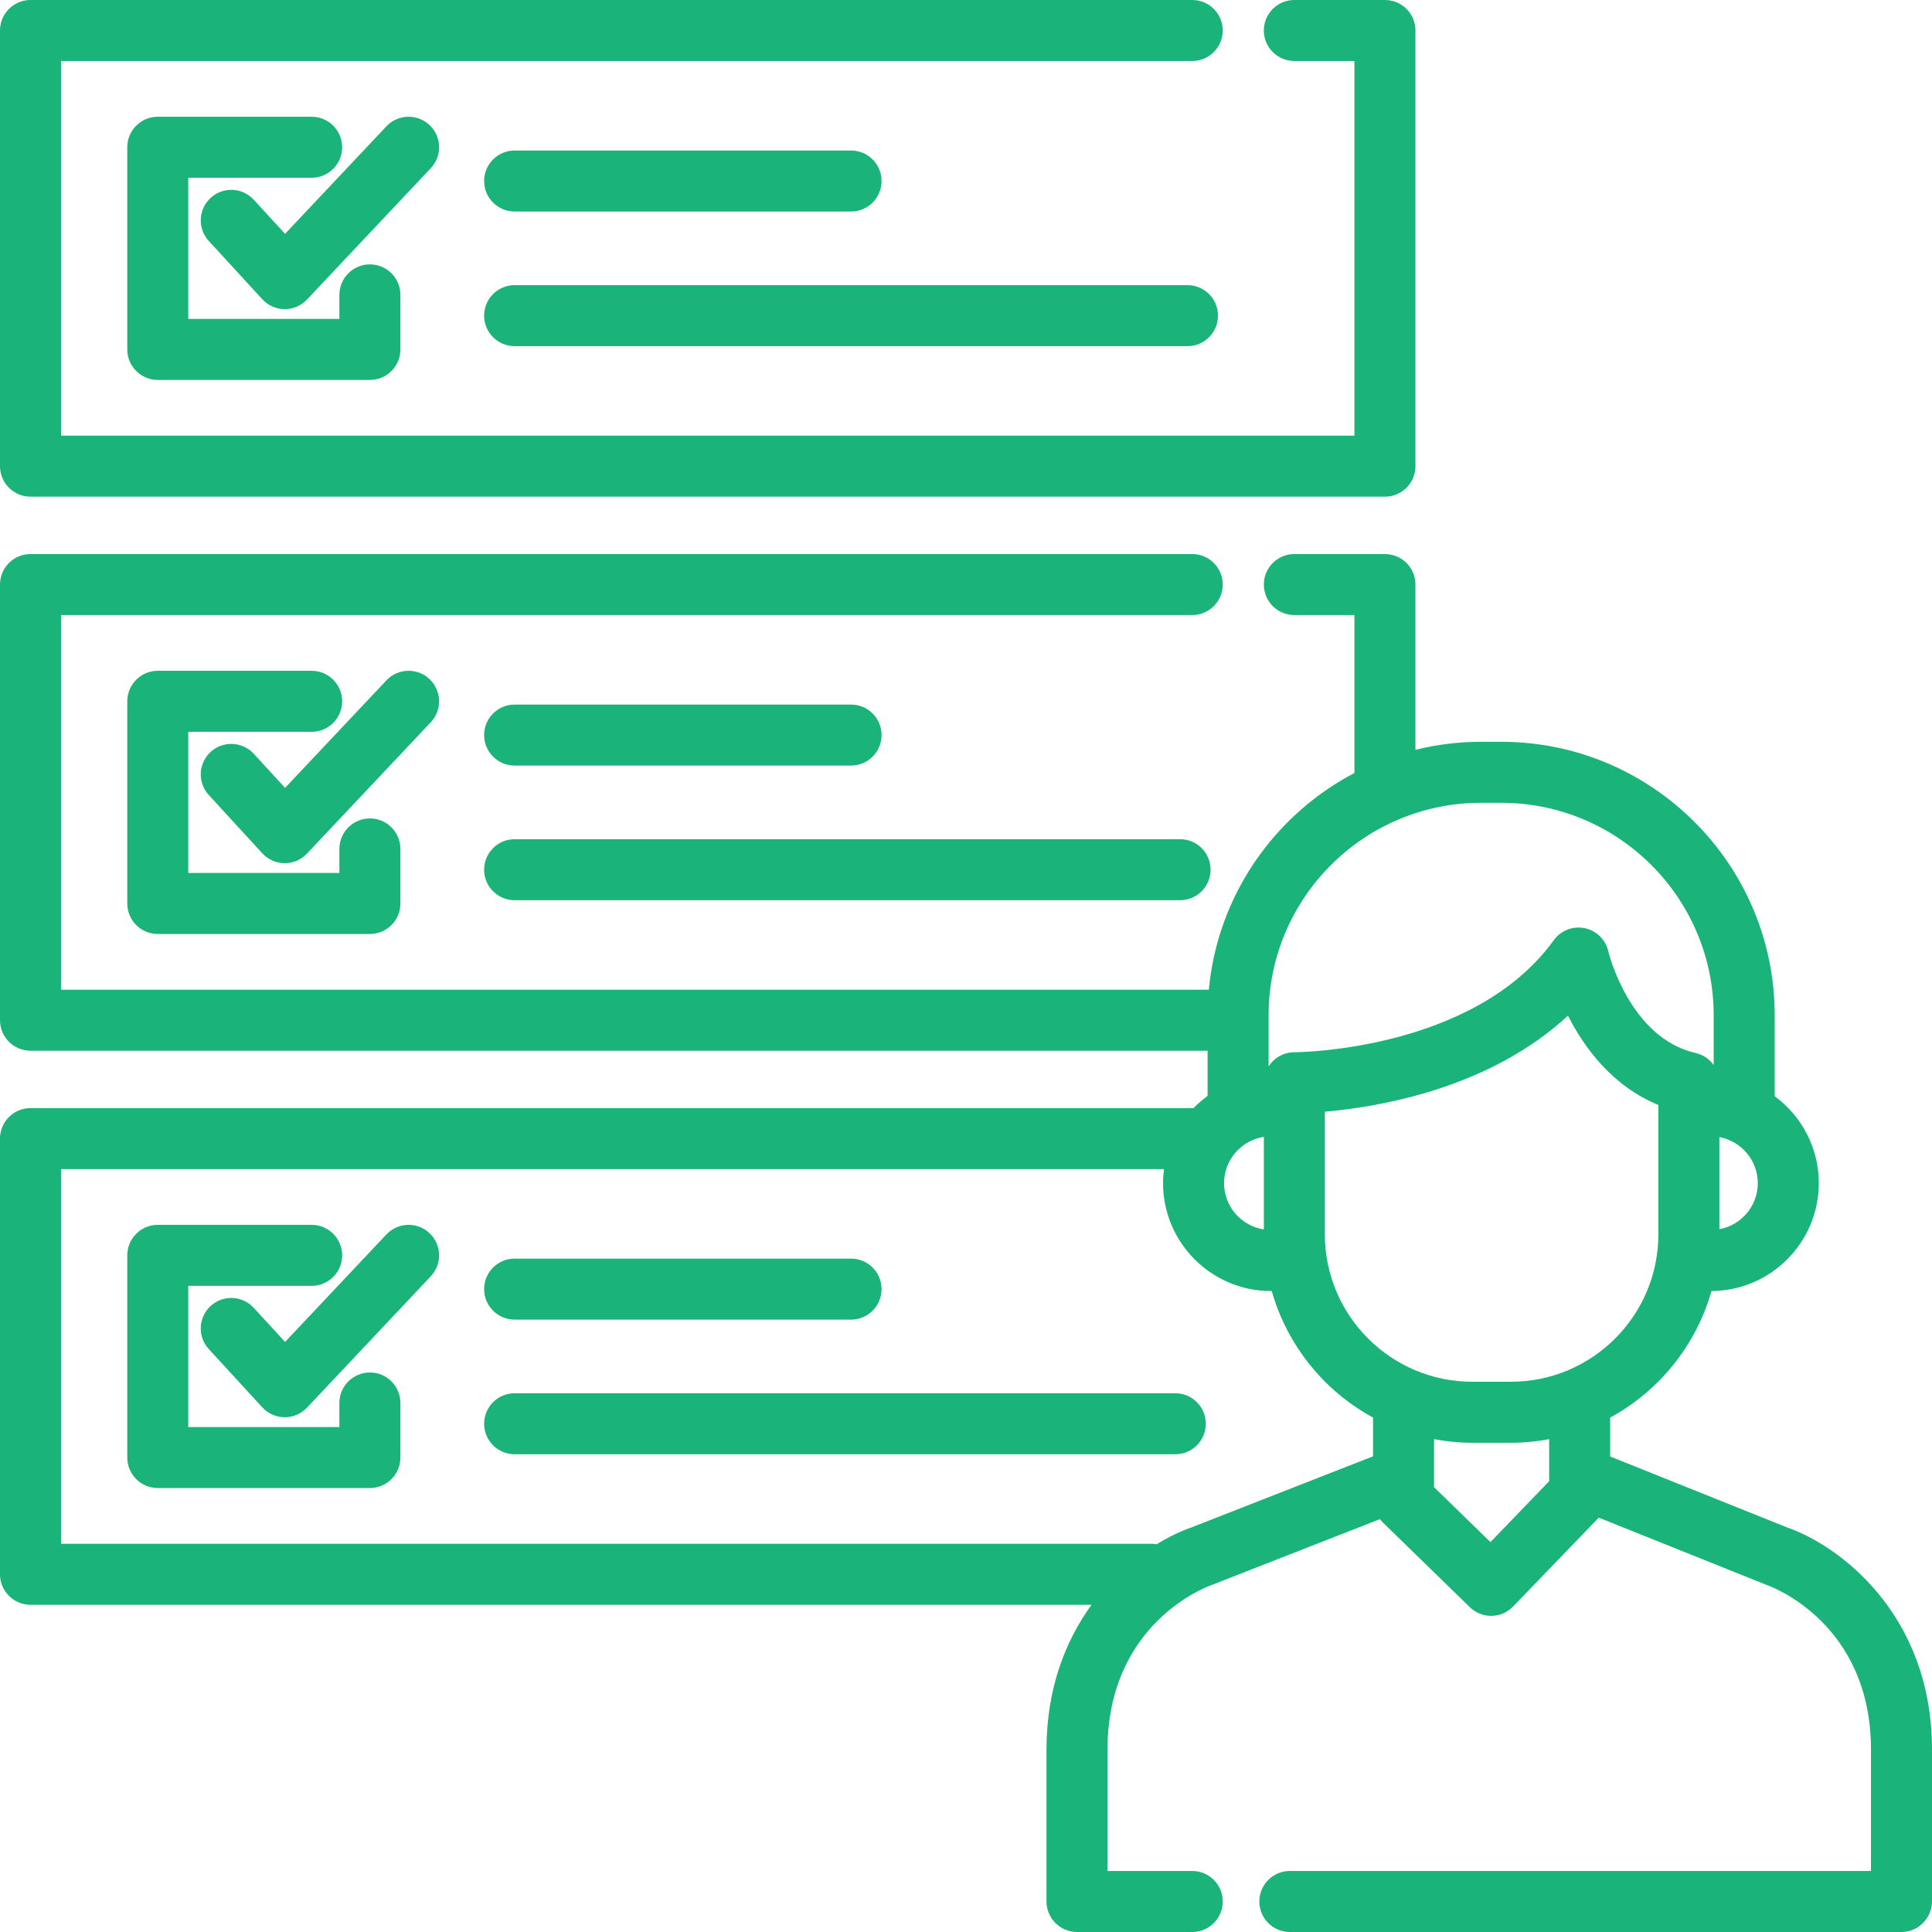<?xml version="1.0" encoding="utf-8"?>
<!-- Generator: Adobe Illustrator 16.0.0, SVG Export Plug-In . SVG Version: 6.00 Build 0)  -->
<!DOCTYPE svg PUBLIC "-//W3C//DTD SVG 1.1//EN" "http://www.w3.org/Graphics/SVG/1.1/DTD/svg11.dtd">
<svg version="1.1" id="Layer_1" xmlns="http://www.w3.org/2000/svg" xmlns:xlink="http://www.w3.org/1999/xlink" x="0px" y="0px"
	 width="512px" height="512px" viewBox="0 0 512 512" enable-background="new 0 0 512 512" xml:space="preserve">
<g>
	<g>
		<g>
			<path fill="#1AB379" d="M136.381,56.057h89.156c4.465,0,8.084-3.618,8.084-8.084c0-4.466-3.62-8.084-8.084-8.084h-89.156
				c-4.465,0-8.084,3.618-8.084,8.084C128.296,52.439,131.916,56.057,136.381,56.057z"/>
			<path fill="#1AB379" d="M136.381,91.735h178.313c4.466,0,8.084-3.619,8.084-8.084c0-4.465-3.619-8.084-8.084-8.084H136.381
				c-4.465,0-8.084,3.619-8.084,8.084C128.297,88.116,131.916,91.735,136.381,91.735z"/>
			<path fill="#1AB379" d="M136.381,202.885h89.156c4.465,0,8.084-3.618,8.084-8.084c0-4.466-3.62-8.084-8.084-8.084h-89.156
				c-4.465,0-8.084,3.618-8.084,8.084C128.296,199.266,131.916,202.885,136.381,202.885z"/>
			<path fill="#1AB379" d="M136.381,238.565h176.35c4.466,0,8.084-3.618,8.084-8.084c0-4.466-3.619-8.084-8.084-8.084h-176.35
				c-4.465,0-8.084,3.619-8.084,8.084C128.296,234.945,131.916,238.565,136.381,238.565z"/>
			<path fill="#1AB379" d="M136.381,349.715h89.156c4.465,0,8.084-3.617,8.084-8.084c0-4.466-3.62-8.084-8.084-8.084h-89.156
				c-4.465,0-8.084,3.618-8.084,8.084C128.296,346.096,131.916,349.715,136.381,349.715z"/>
			<path fill="#1AB379" d="M311.465,369.227H136.381c-4.465,0-8.084,3.617-8.084,8.084c0,4.465,3.62,8.084,8.084,8.084h175.085
				c4.466,0,8.084-3.621,8.084-8.084C319.549,372.846,315.931,369.227,311.465,369.227z"/>
			<path fill="#1AB379" d="M473.678,404.818l-46.964-18.832v-10.313c12.938-7.034,22.75-19.096,26.841-33.536
				c15.697-0.082,28.443-12.871,28.443-28.587c0-9.444-4.606-17.831-11.689-23.04v-21.467c0-39.954-32.505-72.46-72.459-72.46
				h-5.364c-5.991,0-11.809,0.744-17.379,2.121v-43.789c0-4.466-3.618-8.084-8.084-8.084h-24.011c-4.466,0-8.084,3.619-8.084,8.084
				s3.618,8.084,8.084,8.084h15.928v41.848c-21.216,11.131-36.267,32.46-38.589,57.438H16.168v-99.286h299.785
				c4.466,0,8.084-3.619,8.084-8.084s-3.618-8.084-8.084-8.084H8.084c-4.465,0-8.084,3.619-8.084,8.084v115.454
				c0,4.466,3.62,8.084,8.084,8.084h311.941v11.972c-1.333,0.97-2.579,2.054-3.726,3.235H8.084c-4.465,0-8.084,3.617-8.084,8.084
				v115.454c0,4.466,3.62,8.084,8.084,8.084h281.189c-6.832,9.393-11.941,22.051-11.941,38.424v40.197
				c0,4.465,3.619,8.094,8.084,8.094h30.539c4.466,0,8.084-3.618,8.084-8.084c0-4.465-3.618-8.084-8.084-8.084H293.5v-32.122
				c0-33.618,26.456-43.267,27.536-43.645c0.125-0.042,0.25-0.087,0.372-0.136l44.254-17.329c0.201,0.248,0.414,0.49,0.648,0.721
				l23.215,22.608c1.51,1.472,3.533,2.293,5.64,2.293c0.042,0,0.085,0,0.127-0.001c2.151-0.033,4.201-0.924,5.693-2.473
				l22.704-23.554l44.171,17.713c0.111,0.045,0.272,0.104,0.386,0.144c1.126,0.394,27.585,10.041,27.585,43.66v32.122H429.34
				h-57.389h-11.967h-10.043h-8.12c-4.466,0-8.084,3.62-8.084,8.084c0,4.466,3.618,8.084,8.084,8.084h8.12h10.043h11.967h57.389
				h74.575c4.466,0,8.084-3.698,8.084-8.163v-40.128C512,427.524,487.073,409.431,473.678,404.818z M455.651,301.343
				c5.78,1.062,10.179,6.128,10.179,12.208c0,6.081-4.398,11.145-10.179,12.207V301.343z M336.192,269.044
				c0.001-31.039,25.254-56.292,56.294-56.292h5.364c31.039,0,56.291,25.253,56.291,56.292v13.202
				c-0.011-0.016-0.022-0.028-0.031-0.043c-0.074-0.104-0.149-0.206-0.229-0.307c-0.077-0.096-0.156-0.188-0.238-0.278
				c-0.093-0.106-0.186-0.211-0.284-0.313c-0.077-0.08-0.158-0.154-0.238-0.231c-0.11-0.104-0.22-0.206-0.336-0.306
				c-0.081-0.067-0.165-0.131-0.248-0.196c-0.121-0.095-0.243-0.189-0.37-0.277c-0.092-0.063-0.187-0.122-0.281-0.181
				c-0.123-0.079-0.247-0.157-0.375-0.229c-0.111-0.063-0.229-0.12-0.345-0.178s-0.23-0.115-0.347-0.167
				c-0.142-0.063-0.287-0.115-0.432-0.169c-0.101-0.038-0.203-0.078-0.305-0.111c-0.163-0.054-0.331-0.097-0.497-0.14
				c-0.075-0.021-0.148-0.045-0.224-0.064c-17.593-4.002-23.1-26.746-23.147-26.949c-0.702-3.099-3.153-5.499-6.266-6.135
				c-3.111-0.641-6.31,0.607-8.17,3.182c-21.271,29.408-68.086,29.701-68.733,29.701c0,0-0.002,0-0.003,0c-0.011,0-0.021,0-0.03,0
				c-0.277,0-0.554,0.016-0.825,0.043c-0.085,0.009-0.167,0.025-0.252,0.037c-0.184,0.024-0.368,0.047-0.549,0.084
				c-0.115,0.024-0.227,0.06-0.342,0.088c-0.144,0.035-0.291,0.065-0.431,0.11c-0.132,0.041-0.258,0.095-0.386,0.142
				c-0.116,0.043-0.238,0.08-0.354,0.129c-0.148,0.063-0.289,0.136-0.43,0.205c-0.093,0.045-0.186,0.084-0.275,0.134
				c-0.146,0.079-0.282,0.168-0.423,0.255c-0.08,0.05-0.164,0.095-0.244,0.148c-0.13,0.088-0.253,0.186-0.379,0.281
				c-0.081,0.062-0.165,0.118-0.244,0.182c-0.113,0.095-0.219,0.197-0.327,0.295c-0.083,0.074-0.169,0.146-0.248,0.225
				c-0.1,0.1-0.19,0.207-0.285,0.313c-0.079,0.086-0.162,0.17-0.237,0.261c-0.084,0.103-0.16,0.211-0.239,0.319
				c-0.076,0.101-0.156,0.197-0.228,0.303c-0.044,0.064-0.08,0.134-0.122,0.201L336.192,269.044L336.192,269.044z M334.929,301.286
				v24.528c-5.958-0.912-10.541-6.056-10.541-12.263C324.387,307.342,328.97,302.199,334.929,301.286z M363.867,385.938
				l-48.184,18.869c-2.681,0.921-5.827,2.394-9.145,4.433c-0.443-0.075-0.896-0.123-1.359-0.123H16.168V309.83H308.47
				c-0.16,1.219-0.25,2.459-0.25,3.721c0,15.764,12.827,28.59,28.593,28.59c0.07,0,0.141-0.01,0.211-0.012
				c4.09,14.444,13.904,26.508,26.844,33.543V385.938L363.867,385.938z M410.544,391.582c0,0.01,0,0.02,0,0.027v0.918
				l-15.562,16.147l-14.947-14.559v-12.718c3.29,0.613,6.675,0.951,10.14,0.951h10.231c3.464,0,6.85-0.336,10.138-0.949V391.582z
				 M400.408,366.18h-10.231c-21.548,0-39.079-17.531-39.079-39.078v-32.49c14.111-1.217,43.491-6.065,64.432-25.453
				c4.283,8.459,11.732,18.656,23.954,23.66v34.285C439.482,348.65,421.954,366.18,400.408,366.18z"/>
			<path fill="#1AB379" d="M82.589,47.106c4.465,0,8.084-3.618,8.084-8.084s-3.62-8.084-8.084-8.084H41.813
				c-4.465,0-8.084,3.618-8.084,8.084v53.581c0,4.466,3.62,8.084,8.084,8.084h56.211c4.465,0,8.084-3.619,8.084-8.084V78.146
				c0-4.466-3.62-8.084-8.084-8.084c-4.465,0-8.084,3.619-8.084,8.084v6.371H49.897V47.106H82.589z"/>
			<path fill="#1AB379" d="M113.825,33.139c-3.25-3.062-8.366-2.91-11.428,0.339L75.544,61.97l-8.301-9.042
				c-3.019-3.291-8.134-3.507-11.422-0.489c-3.289,3.02-3.507,8.134-0.489,11.422L69.51,79.306c1.519,1.655,3.657,2.603,5.903,2.618
				c0.018,0,0.036,0,0.053,0c2.226,0,4.355-0.918,5.883-2.539l32.813-34.818C117.225,41.318,117.073,36.2,113.825,33.139z"/>
			<path fill="#1AB379" d="M82.589,193.935c4.465,0,8.084-3.618,8.084-8.084c0-4.466-3.62-8.084-8.084-8.084H41.813
				c-4.465,0-8.084,3.618-8.084,8.084v53.581c0,4.466,3.62,8.084,8.084,8.084h56.211c4.465,0,8.084-3.618,8.084-8.084v-14.456
				c0-4.466-3.62-8.084-8.084-8.084c-4.465,0-8.084,3.618-8.084,8.084v6.371H49.897v-37.413L82.589,193.935L82.589,193.935z"/>
			<path fill="#1AB379" d="M113.825,179.967c-3.25-3.062-8.366-2.91-11.428,0.34l-26.853,28.492l-8.301-9.042
				c-3.019-3.292-8.134-3.507-11.422-0.489c-3.289,3.02-3.507,8.134-0.489,11.422l14.179,15.445
				c1.519,1.655,3.657,2.603,5.903,2.618c0.018,0,0.036,0,0.053,0c2.226,0,4.355-0.918,5.883-2.539l32.813-34.818
				C117.225,188.147,117.073,183.03,113.825,179.967z"/>
			<path fill="#1AB379" d="M98.024,363.723c-4.465,0-8.084,3.618-8.084,8.084v6.371H49.897v-37.412H82.59
				c4.465,0,8.084-3.621,8.084-8.084c0-4.467-3.62-8.084-8.084-8.084H41.813c-4.465,0-8.084,3.617-8.084,8.084v53.58
				c0,4.467,3.62,8.084,8.084,8.084h56.211c4.465,0,8.084-3.617,8.084-8.084v-14.455
				C106.108,367.341,102.488,363.723,98.024,363.723z"/>
			<path fill="#1AB379" d="M102.397,327.139L75.544,355.63l-8.301-9.042c-3.019-3.292-8.134-3.506-11.422-0.488
				c-3.289,3.02-3.507,8.133-0.489,11.422l14.179,15.444c1.519,1.655,3.657,2.603,5.903,2.618c0.018,0,0.036,0,0.053,0
				c2.226,0,4.355-0.918,5.883-2.539l32.813-34.818c3.062-3.248,2.91-8.365-0.338-11.428
				C110.575,323.736,105.459,323.889,102.397,327.139z"/>
			<path fill="#1AB379" d="M8.084,131.625h358.939c4.466,0,8.084-3.618,8.084-8.084V8.084c0-4.466-3.618-8.084-8.084-8.084h-24.011
				c-4.466,0-8.084,3.619-8.084,8.084s3.619,8.084,8.084,8.084h15.927v99.287H16.168V16.168h299.785
				c4.466,0,8.084-3.619,8.084-8.084S320.419,0,315.954,0H8.084C3.62,0,0,3.62,0,8.084V123.54C0,128.005,3.62,131.625,8.084,131.625
				z"/>
		</g>
	</g>
</g>
</svg>
